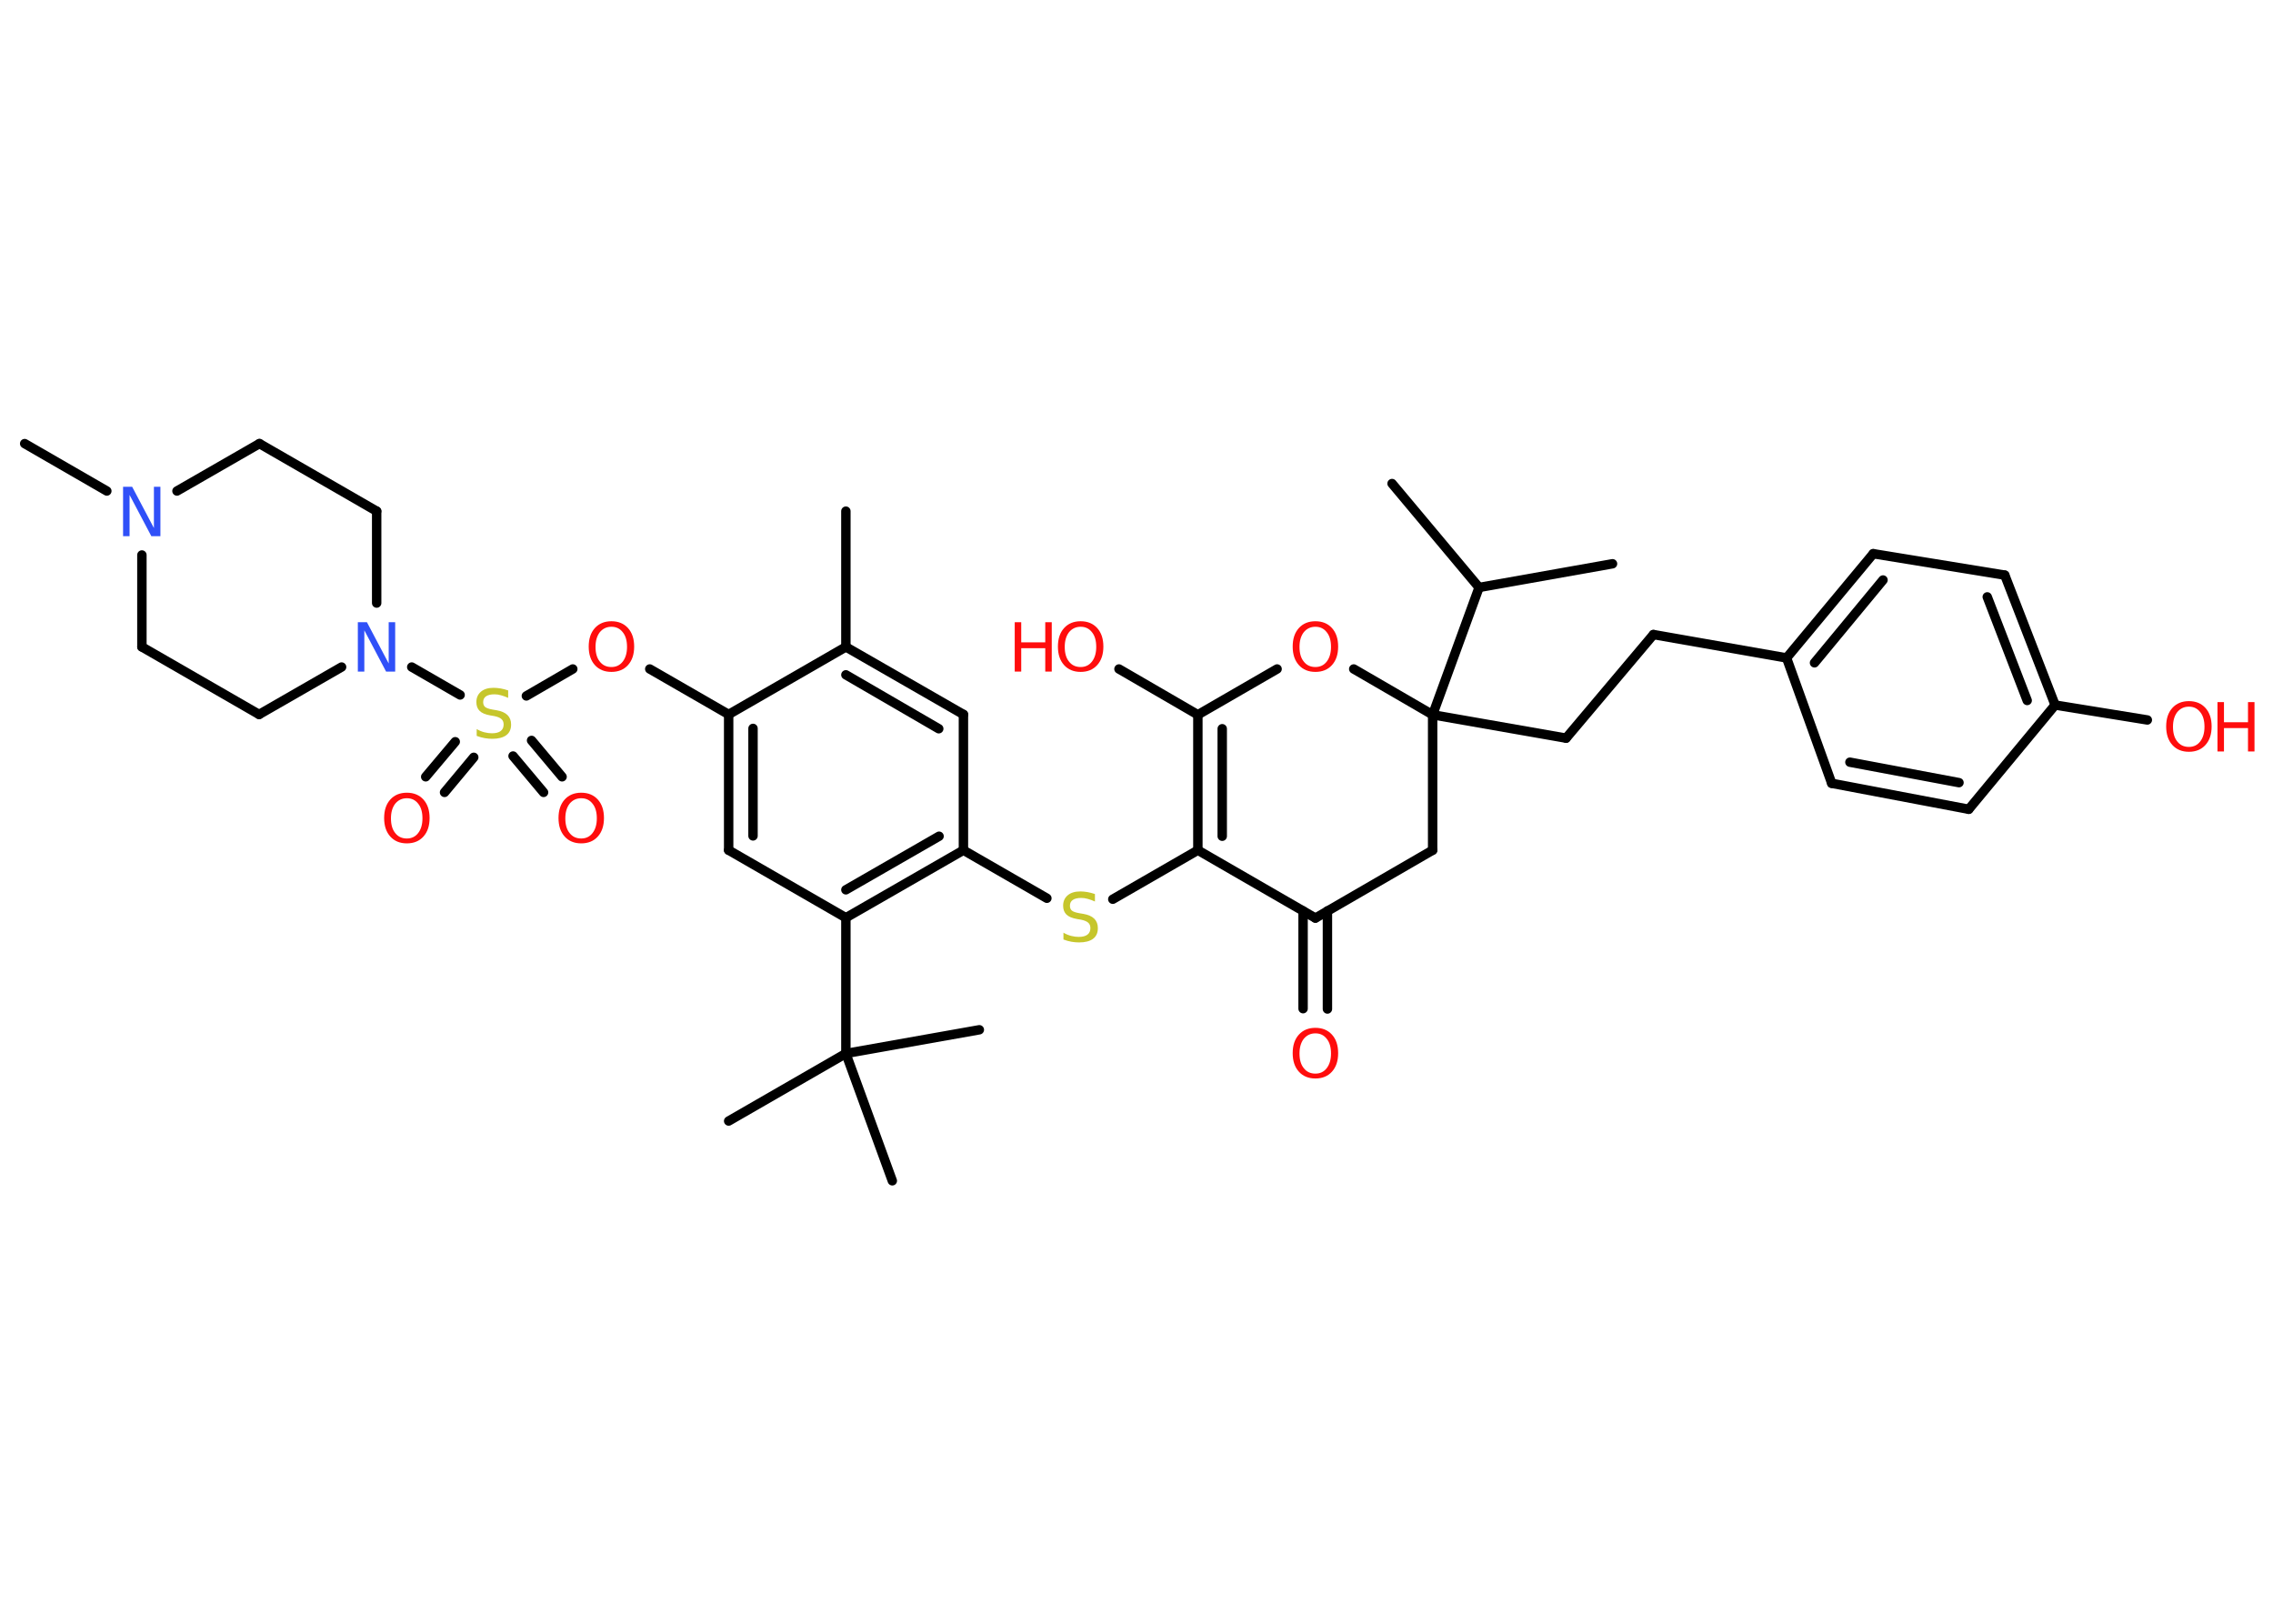 <?xml version='1.0' encoding='UTF-8'?>
<!DOCTYPE svg PUBLIC "-//W3C//DTD SVG 1.1//EN" "http://www.w3.org/Graphics/SVG/1.1/DTD/svg11.dtd">
<svg version='1.2' xmlns='http://www.w3.org/2000/svg' xmlns:xlink='http://www.w3.org/1999/xlink' width='70.0mm' height='50.0mm' viewBox='0 0 70.0 50.0'>
  <desc>Generated by the Chemistry Development Kit (http://github.com/cdk)</desc>
  <g stroke-linecap='round' stroke-linejoin='round' stroke='#000000' stroke-width='.29' fill='#FF0D0D'>
    <rect x='.0' y='.0' width='70.0' height='50.0' fill='#FFFFFF' stroke='none'/>
    <g id='mol1' class='mol'>
      <line id='mol1bnd1' class='bond' x1='26.05' y1='15.74' x2='26.05' y2='19.92'/>
      <g id='mol1bnd2' class='bond'>
        <line x1='29.67' y1='22.0' x2='26.05' y2='19.92'/>
        <line x1='28.91' y1='22.44' x2='26.05' y2='20.78'/>
      </g>
      <line id='mol1bnd3' class='bond' x1='29.67' y1='22.0' x2='29.67' y2='26.18'/>
      <line id='mol1bnd4' class='bond' x1='29.67' y1='26.18' x2='32.24' y2='27.66'/>
      <line id='mol1bnd5' class='bond' x1='34.27' y1='27.69' x2='36.89' y2='26.18'/>
      <g id='mol1bnd6' class='bond'>
        <line x1='36.89' y1='22.01' x2='36.89' y2='26.18'/>
        <line x1='37.64' y1='22.44' x2='37.64' y2='25.75'/>
      </g>
      <line id='mol1bnd7' class='bond' x1='36.89' y1='22.01' x2='34.46' y2='20.6'/>
      <line id='mol1bnd8' class='bond' x1='36.89' y1='22.01' x2='39.33' y2='20.6'/>
      <line id='mol1bnd9' class='bond' x1='41.69' y1='20.6' x2='44.12' y2='22.01'/>
      <line id='mol1bnd10' class='bond' x1='44.12' y1='22.01' x2='48.23' y2='22.73'/>
      <line id='mol1bnd11' class='bond' x1='48.23' y1='22.73' x2='50.92' y2='19.54'/>
      <line id='mol1bnd12' class='bond' x1='50.92' y1='19.54' x2='55.02' y2='20.26'/>
      <g id='mol1bnd13' class='bond'>
        <line x1='57.69' y1='17.05' x2='55.02' y2='20.26'/>
        <line x1='57.99' y1='17.86' x2='55.88' y2='20.41'/>
      </g>
      <line id='mol1bnd14' class='bond' x1='57.69' y1='17.05' x2='61.74' y2='17.71'/>
      <g id='mol1bnd15' class='bond'>
        <line x1='63.29' y1='21.71' x2='61.74' y2='17.71'/>
        <line x1='62.43' y1='21.57' x2='61.2' y2='18.38'/>
      </g>
      <line id='mol1bnd16' class='bond' x1='63.29' y1='21.71' x2='66.13' y2='22.17'/>
      <line id='mol1bnd17' class='bond' x1='63.29' y1='21.71' x2='60.63' y2='24.92'/>
      <g id='mol1bnd18' class='bond'>
        <line x1='56.41' y1='24.12' x2='60.63' y2='24.92'/>
        <line x1='56.97' y1='23.47' x2='60.33' y2='24.1'/>
      </g>
      <line id='mol1bnd19' class='bond' x1='55.02' y1='20.26' x2='56.41' y2='24.12'/>
      <line id='mol1bnd20' class='bond' x1='44.12' y1='22.01' x2='45.55' y2='18.09'/>
      <line id='mol1bnd21' class='bond' x1='45.55' y1='18.09' x2='49.66' y2='17.36'/>
      <line id='mol1bnd22' class='bond' x1='45.55' y1='18.09' x2='42.87' y2='14.89'/>
      <line id='mol1bnd23' class='bond' x1='44.12' y1='22.01' x2='44.12' y2='26.18'/>
      <line id='mol1bnd24' class='bond' x1='44.12' y1='26.18' x2='40.51' y2='28.27'/>
      <line id='mol1bnd25' class='bond' x1='36.89' y1='26.18' x2='40.51' y2='28.27'/>
      <g id='mol1bnd26' class='bond'>
        <line x1='40.88' y1='28.05' x2='40.88' y2='31.07'/>
        <line x1='40.13' y1='28.05' x2='40.13' y2='31.06'/>
      </g>
      <g id='mol1bnd27' class='bond'>
        <line x1='26.05' y1='28.26' x2='29.67' y2='26.18'/>
        <line x1='26.05' y1='27.4' x2='28.92' y2='25.75'/>
      </g>
      <line id='mol1bnd28' class='bond' x1='26.05' y1='28.26' x2='26.05' y2='32.44'/>
      <line id='mol1bnd29' class='bond' x1='26.05' y1='32.44' x2='22.44' y2='34.52'/>
      <line id='mol1bnd30' class='bond' x1='26.05' y1='32.44' x2='27.48' y2='36.36'/>
      <line id='mol1bnd31' class='bond' x1='26.05' y1='32.44' x2='30.16' y2='31.71'/>
      <line id='mol1bnd32' class='bond' x1='26.05' y1='28.26' x2='22.44' y2='26.18'/>
      <g id='mol1bnd33' class='bond'>
        <line x1='22.44' y1='22.0' x2='22.44' y2='26.18'/>
        <line x1='23.19' y1='22.43' x2='23.19' y2='25.74'/>
      </g>
      <line id='mol1bnd34' class='bond' x1='26.05' y1='19.92' x2='22.44' y2='22.0'/>
      <line id='mol1bnd35' class='bond' x1='22.44' y1='22.0' x2='20.01' y2='20.6'/>
      <line id='mol1bnd36' class='bond' x1='17.64' y1='20.6' x2='16.21' y2='21.43'/>
      <g id='mol1bnd37' class='bond'>
        <line x1='14.59' y1='23.32' x2='13.69' y2='24.4'/>
        <line x1='14.02' y1='22.84' x2='13.11' y2='23.92'/>
      </g>
      <g id='mol1bnd38' class='bond'>
        <line x1='16.37' y1='22.8' x2='17.31' y2='23.92'/>
        <line x1='15.8' y1='23.28' x2='16.74' y2='24.4'/>
      </g>
      <line id='mol1bnd39' class='bond' x1='14.17' y1='21.4' x2='12.68' y2='20.54'/>
      <line id='mol1bnd40' class='bond' x1='10.52' y1='20.54' x2='7.98' y2='22.0'/>
      <line id='mol1bnd41' class='bond' x1='7.98' y1='22.0' x2='4.37' y2='19.92'/>
      <line id='mol1bnd42' class='bond' x1='4.37' y1='19.92' x2='4.37' y2='17.09'/>
      <line id='mol1bnd43' class='bond' x1='3.29' y1='15.12' x2='.76' y2='13.66'/>
      <line id='mol1bnd44' class='bond' x1='5.45' y1='15.12' x2='7.99' y2='13.66'/>
      <line id='mol1bnd45' class='bond' x1='7.99' y1='13.66' x2='11.6' y2='15.74'/>
      <line id='mol1bnd46' class='bond' x1='11.6' y1='18.57' x2='11.6' y2='15.74'/>
      <path id='mol1atm5' class='atom' d='M33.72 27.56v.2q-.11 -.05 -.22 -.08q-.1 -.03 -.2 -.03q-.17 .0 -.26 .06q-.09 .06 -.09 .18q.0 .1 .06 .15q.06 .05 .23 .08l.12 .02q.23 .04 .34 .15q.11 .11 .11 .29q.0 .22 -.15 .33q-.15 .11 -.43 .11q-.11 .0 -.23 -.02q-.12 -.02 -.25 -.07v-.21q.12 .07 .24 .1q.12 .03 .23 .03q.18 .0 .27 -.07q.09 -.07 .09 -.2q.0 -.11 -.07 -.17q-.07 -.06 -.22 -.09l-.12 -.02q-.23 -.04 -.33 -.14q-.1 -.1 -.1 -.27q.0 -.2 .14 -.32q.14 -.12 .39 -.12q.1 .0 .22 .02q.11 .02 .23 .06z' stroke='none' fill='#C6C62C'/>
      <g id='mol1atm8' class='atom'>
        <path d='M33.28 19.3q-.22 .0 -.36 .17q-.13 .17 -.13 .45q.0 .29 .13 .45q.13 .17 .36 .17q.22 .0 .35 -.17q.13 -.17 .13 -.45q.0 -.29 -.13 -.45q-.13 -.17 -.35 -.17zM33.28 19.13q.32 .0 .51 .21q.19 .21 .19 .57q.0 .36 -.19 .57q-.19 .21 -.51 .21q-.32 .0 -.51 -.21q-.19 -.21 -.19 -.57q.0 -.36 .19 -.57q.19 -.21 .51 -.21z' stroke='none'/>
        <path d='M31.25 19.16h.2v.62h.74v-.62h.2v1.52h-.2v-.72h-.74v.72h-.2v-1.52z' stroke='none'/>
      </g>
      <path id='mol1atm9' class='atom' d='M40.51 19.3q-.22 .0 -.36 .17q-.13 .17 -.13 .45q.0 .29 .13 .45q.13 .17 .36 .17q.22 .0 .35 -.17q.13 -.17 .13 -.45q.0 -.29 -.13 -.45q-.13 -.17 -.35 -.17zM40.51 19.13q.32 .0 .51 .21q.19 .21 .19 .57q.0 .36 -.19 .57q-.19 .21 -.51 .21q-.32 .0 -.51 -.21q-.19 -.21 -.19 -.57q.0 -.36 .19 -.57q.19 -.21 .51 -.21z' stroke='none'/>
      <g id='mol1atm17' class='atom'>
        <path d='M67.41 21.76q-.22 .0 -.36 .17q-.13 .17 -.13 .45q.0 .29 .13 .45q.13 .17 .36 .17q.22 .0 .35 -.17q.13 -.17 .13 -.45q.0 -.29 -.13 -.45q-.13 -.17 -.35 -.17zM67.41 21.59q.32 .0 .51 .21q.19 .21 .19 .57q.0 .36 -.19 .57q-.19 .21 -.51 .21q-.32 .0 -.51 -.21q-.19 -.21 -.19 -.57q.0 -.36 .19 -.57q.19 -.21 .51 -.21z' stroke='none'/>
        <path d='M68.29 21.62h.2v.62h.74v-.62h.2v1.52h-.2v-.72h-.74v.72h-.2v-1.52z' stroke='none'/>
      </g>
      <path id='mol1atm25' class='atom' d='M40.51 31.82q-.22 .0 -.36 .17q-.13 .17 -.13 .45q.0 .29 .13 .45q.13 .17 .36 .17q.22 .0 .35 -.17q.13 -.17 .13 -.45q.0 -.29 -.13 -.45q-.13 -.17 -.35 -.17zM40.51 31.65q.32 .0 .51 .21q.19 .21 .19 .57q.0 .36 -.19 .57q-.19 .21 -.51 .21q-.32 .0 -.51 -.21q-.19 -.21 -.19 -.57q.0 -.36 .19 -.57q.19 -.21 .51 -.21z' stroke='none'/>
      <path id='mol1atm33' class='atom' d='M18.83 19.3q-.22 .0 -.36 .17q-.13 .17 -.13 .45q.0 .29 .13 .45q.13 .17 .36 .17q.22 .0 .35 -.17q.13 -.17 .13 -.45q.0 -.29 -.13 -.45q-.13 -.17 -.35 -.17zM18.83 19.13q.32 .0 .51 .21q.19 .21 .19 .57q.0 .36 -.19 .57q-.19 .21 -.51 .21q-.32 .0 -.51 -.21q-.19 -.21 -.19 -.57q.0 -.36 .19 -.57q.19 -.21 .51 -.21z' stroke='none'/>
      <path id='mol1atm34' class='atom' d='M15.65 21.29v.2q-.11 -.05 -.22 -.08q-.1 -.03 -.2 -.03q-.17 .0 -.26 .06q-.09 .06 -.09 .18q.0 .1 .06 .15q.06 .05 .23 .08l.12 .02q.23 .04 .34 .15q.11 .11 .11 .29q.0 .22 -.15 .33q-.15 .11 -.43 .11q-.11 .0 -.23 -.02q-.12 -.02 -.25 -.07v-.21q.12 .07 .24 .1q.12 .03 .23 .03q.18 .0 .27 -.07q.09 -.07 .09 -.2q.0 -.11 -.07 -.17q-.07 -.06 -.22 -.09l-.12 -.02q-.23 -.04 -.33 -.14q-.1 -.1 -.1 -.27q.0 -.2 .14 -.32q.14 -.12 .39 -.12q.1 .0 .22 .02q.11 .02 .23 .06z' stroke='none' fill='#C6C62C'/>
      <path id='mol1atm35' class='atom' d='M12.53 24.58q-.22 .0 -.36 .17q-.13 .17 -.13 .45q.0 .29 .13 .45q.13 .17 .36 .17q.22 .0 .35 -.17q.13 -.17 .13 -.45q.0 -.29 -.13 -.45q-.13 -.17 -.35 -.17zM12.53 24.41q.32 .0 .51 .21q.19 .21 .19 .57q.0 .36 -.19 .57q-.19 .21 -.51 .21q-.32 .0 -.51 -.21q-.19 -.21 -.19 -.57q.0 -.36 .19 -.57q.19 -.21 .51 -.21z' stroke='none'/>
      <path id='mol1atm36' class='atom' d='M17.9 24.58q-.22 .0 -.36 .17q-.13 .17 -.13 .45q.0 .29 .13 .45q.13 .17 .36 .17q.22 .0 .35 -.17q.13 -.17 .13 -.45q.0 -.29 -.13 -.45q-.13 -.17 -.35 -.17zM17.9 24.41q.32 .0 .51 .21q.19 .21 .19 .57q.0 .36 -.19 .57q-.19 .21 -.51 .21q-.32 .0 -.51 -.21q-.19 -.21 -.19 -.57q.0 -.36 .19 -.57q.19 -.21 .51 -.21z' stroke='none'/>
      <path id='mol1atm37' class='atom' d='M11.03 19.16h.27l.67 1.27v-1.27h.2v1.52h-.28l-.67 -1.27v1.27h-.2v-1.52z' stroke='none' fill='#3050F8'/>
      <path id='mol1atm40' class='atom' d='M3.8 14.99h.27l.67 1.27v-1.27h.2v1.52h-.28l-.67 -1.27v1.27h-.2v-1.52z' stroke='none' fill='#3050F8'/>
    </g>
  </g>
</svg>
